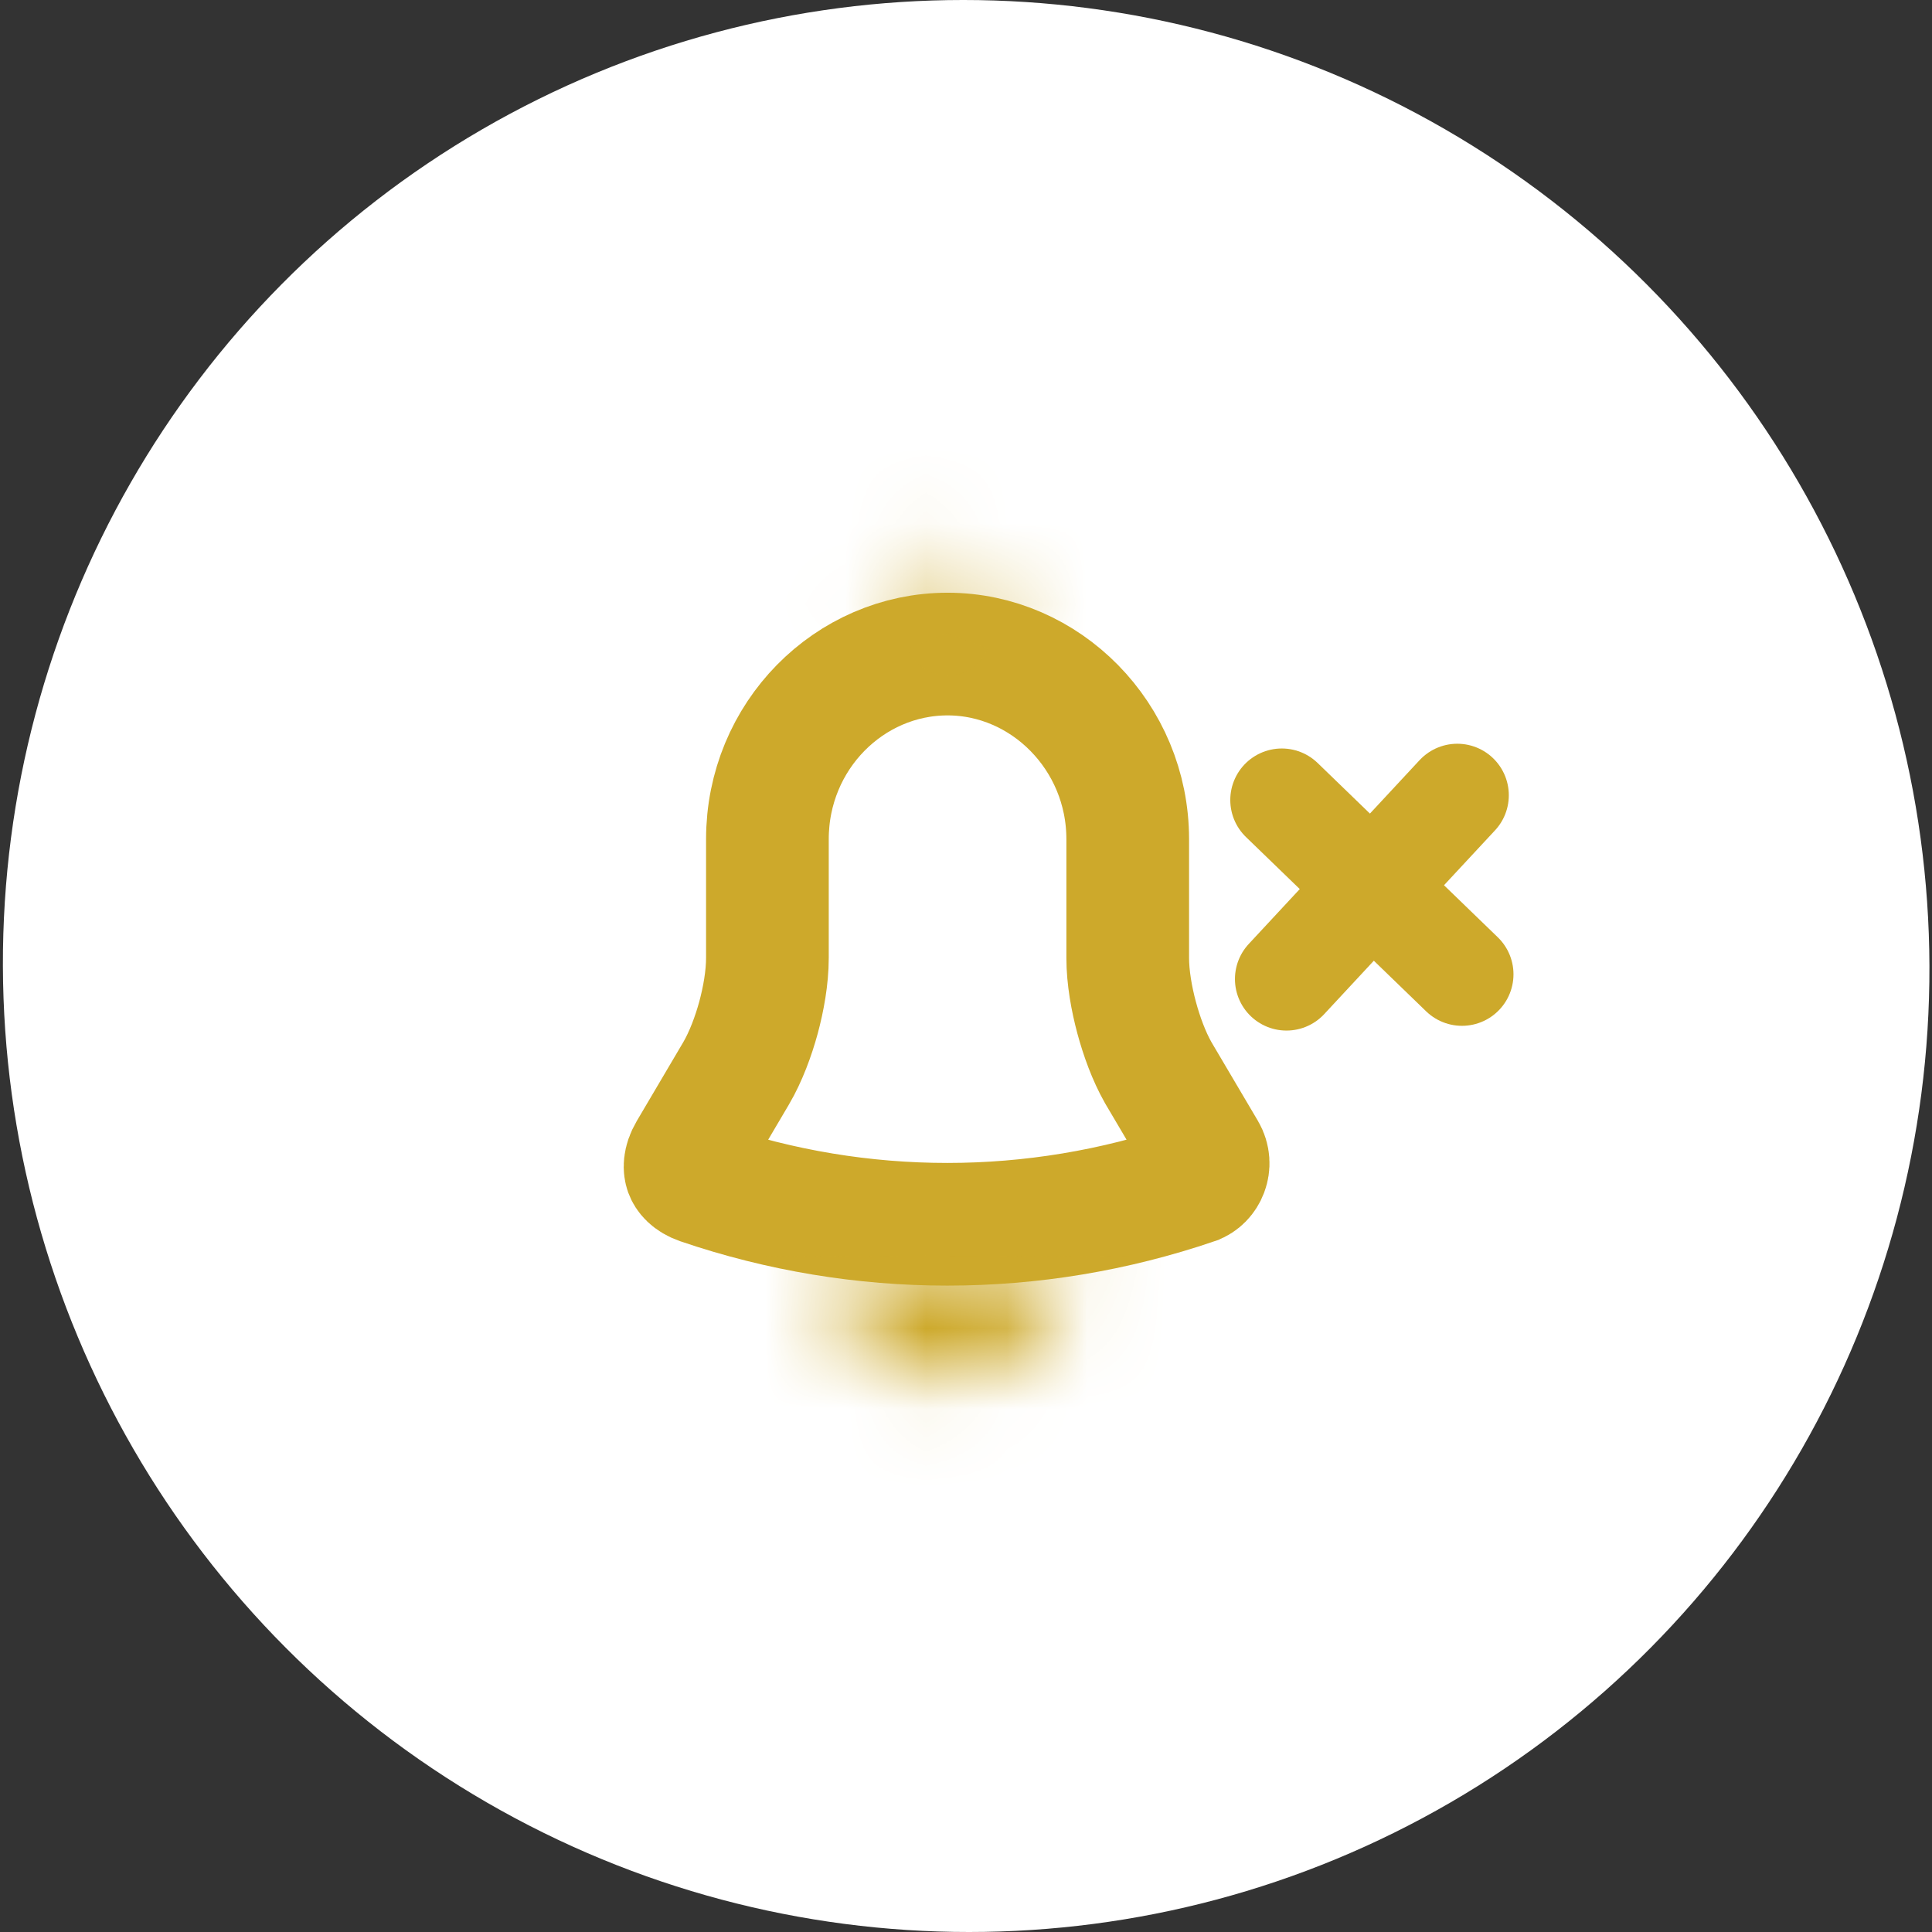 <svg width="24" height="24" viewBox="0 0 24 24" fill="none" xmlns="http://www.w3.org/2000/svg">
<rect x="0" y="0" width="24" height="24" fill="#333333" stroke="none"/>
<ellipse cx="11.966" cy="12" rx="11.966" ry="12" transform="matrix(1 0 0.003 1 0 0)" fill="white"/>
<path d="M9.142 13.337L9.142 13.337L9.144 13.334C9.266 13.125 9.359 12.872 9.422 12.642C9.484 12.412 9.533 12.145 9.533 11.899V10.425C9.533 9.142 10.551 8.125 11.771 8.125C12.986 8.125 14.009 9.147 14.009 10.425V11.899C14.009 12.144 14.058 12.411 14.119 12.639C14.181 12.869 14.271 13.119 14.388 13.325L14.388 13.325L14.395 13.337L14.97 14.311C14.97 14.311 14.97 14.311 14.97 14.311C15.062 14.469 14.975 14.653 14.843 14.697L14.843 14.697L14.841 14.698C12.845 15.378 10.694 15.379 8.699 14.699C8.574 14.655 8.534 14.591 8.52 14.554C8.507 14.516 8.495 14.435 8.567 14.312C8.567 14.312 8.567 14.312 8.567 14.312L9.142 13.337Z" stroke="#CDA92B" stroke-width="1.524" stroke-miterlimit="10" stroke-linecap="round"/>
<mask id="path-3-inside-1_2893_1789" fill="white">
<path d="M12.698 7.51C12.093 7.334 11.452 7.334 10.848 7.51C10.993 7.132 11.353 6.867 11.773 6.867C12.193 6.867 12.553 7.132 12.698 7.51Z"/>
</mask>
<path d="M12.698 7.51L12.273 8.973C12.828 9.135 13.428 8.968 13.819 8.541C14.211 8.115 14.328 7.504 14.12 6.964L12.698 7.51ZM10.848 7.51L9.425 6.964C9.218 7.504 9.334 8.115 9.726 8.541C10.118 8.968 10.717 9.135 11.273 8.973L10.848 7.51ZM13.123 6.047C12.241 5.79 11.305 5.79 10.422 6.047L11.273 8.973C11.6 8.878 11.946 8.878 12.273 8.973L13.123 6.047ZM12.27 8.056C12.201 8.237 12.016 8.391 11.773 8.391V5.343C10.69 5.343 9.785 6.028 9.425 6.964L12.27 8.056ZM11.773 8.391C11.53 8.391 11.345 8.237 11.275 8.056L14.12 6.964C13.761 6.028 12.856 5.343 11.773 5.343V8.391Z" fill="#CDA92B" mask="url(#path-3-inside-1_2893_1789)"/>
<mask id="path-5-inside-2_2893_1789" fill="white">
<path d="M13.272 15.602C13.272 16.444 12.597 17.133 11.772 17.133C11.361 17.133 10.982 16.96 10.711 16.684C10.431 16.397 10.272 16.008 10.271 15.602"/>
</mask>
<path d="M10.711 16.684L9.622 17.75L9.623 17.751L10.711 16.684ZM11.748 15.602C11.748 15.606 11.748 15.607 11.747 15.608C11.747 15.609 11.747 15.61 11.746 15.611C11.746 15.613 11.744 15.615 11.743 15.617C11.741 15.618 11.742 15.617 11.748 15.614C11.751 15.613 11.755 15.612 11.759 15.611C11.764 15.61 11.768 15.609 11.772 15.609V18.657C13.467 18.657 14.796 17.257 14.796 15.602H11.748ZM11.772 15.609C11.783 15.609 11.79 15.612 11.794 15.613C11.795 15.614 11.796 15.614 11.797 15.615C11.797 15.615 11.798 15.616 11.8 15.617L9.623 17.751C10.164 18.302 10.93 18.657 11.772 18.657V15.609ZM11.801 15.618C11.801 15.619 11.8 15.617 11.798 15.614C11.796 15.61 11.795 15.605 11.795 15.599L8.748 15.606C8.749 16.404 9.06 17.176 9.622 17.75L11.801 15.618Z" fill="#CDA92B" mask="url(#path-5-inside-2_2893_1789)"/>
<path d="M15.981 12.162L18.103 9.879" stroke="#CDA92B" stroke-width="1.28" stroke-linecap="round" stroke-linejoin="round"/>
<path d="M15.923 9.938L18.161 12.103" stroke="#CDA92B" stroke-width="1.28" stroke-linecap="round" stroke-linejoin="round"/>
</svg>
